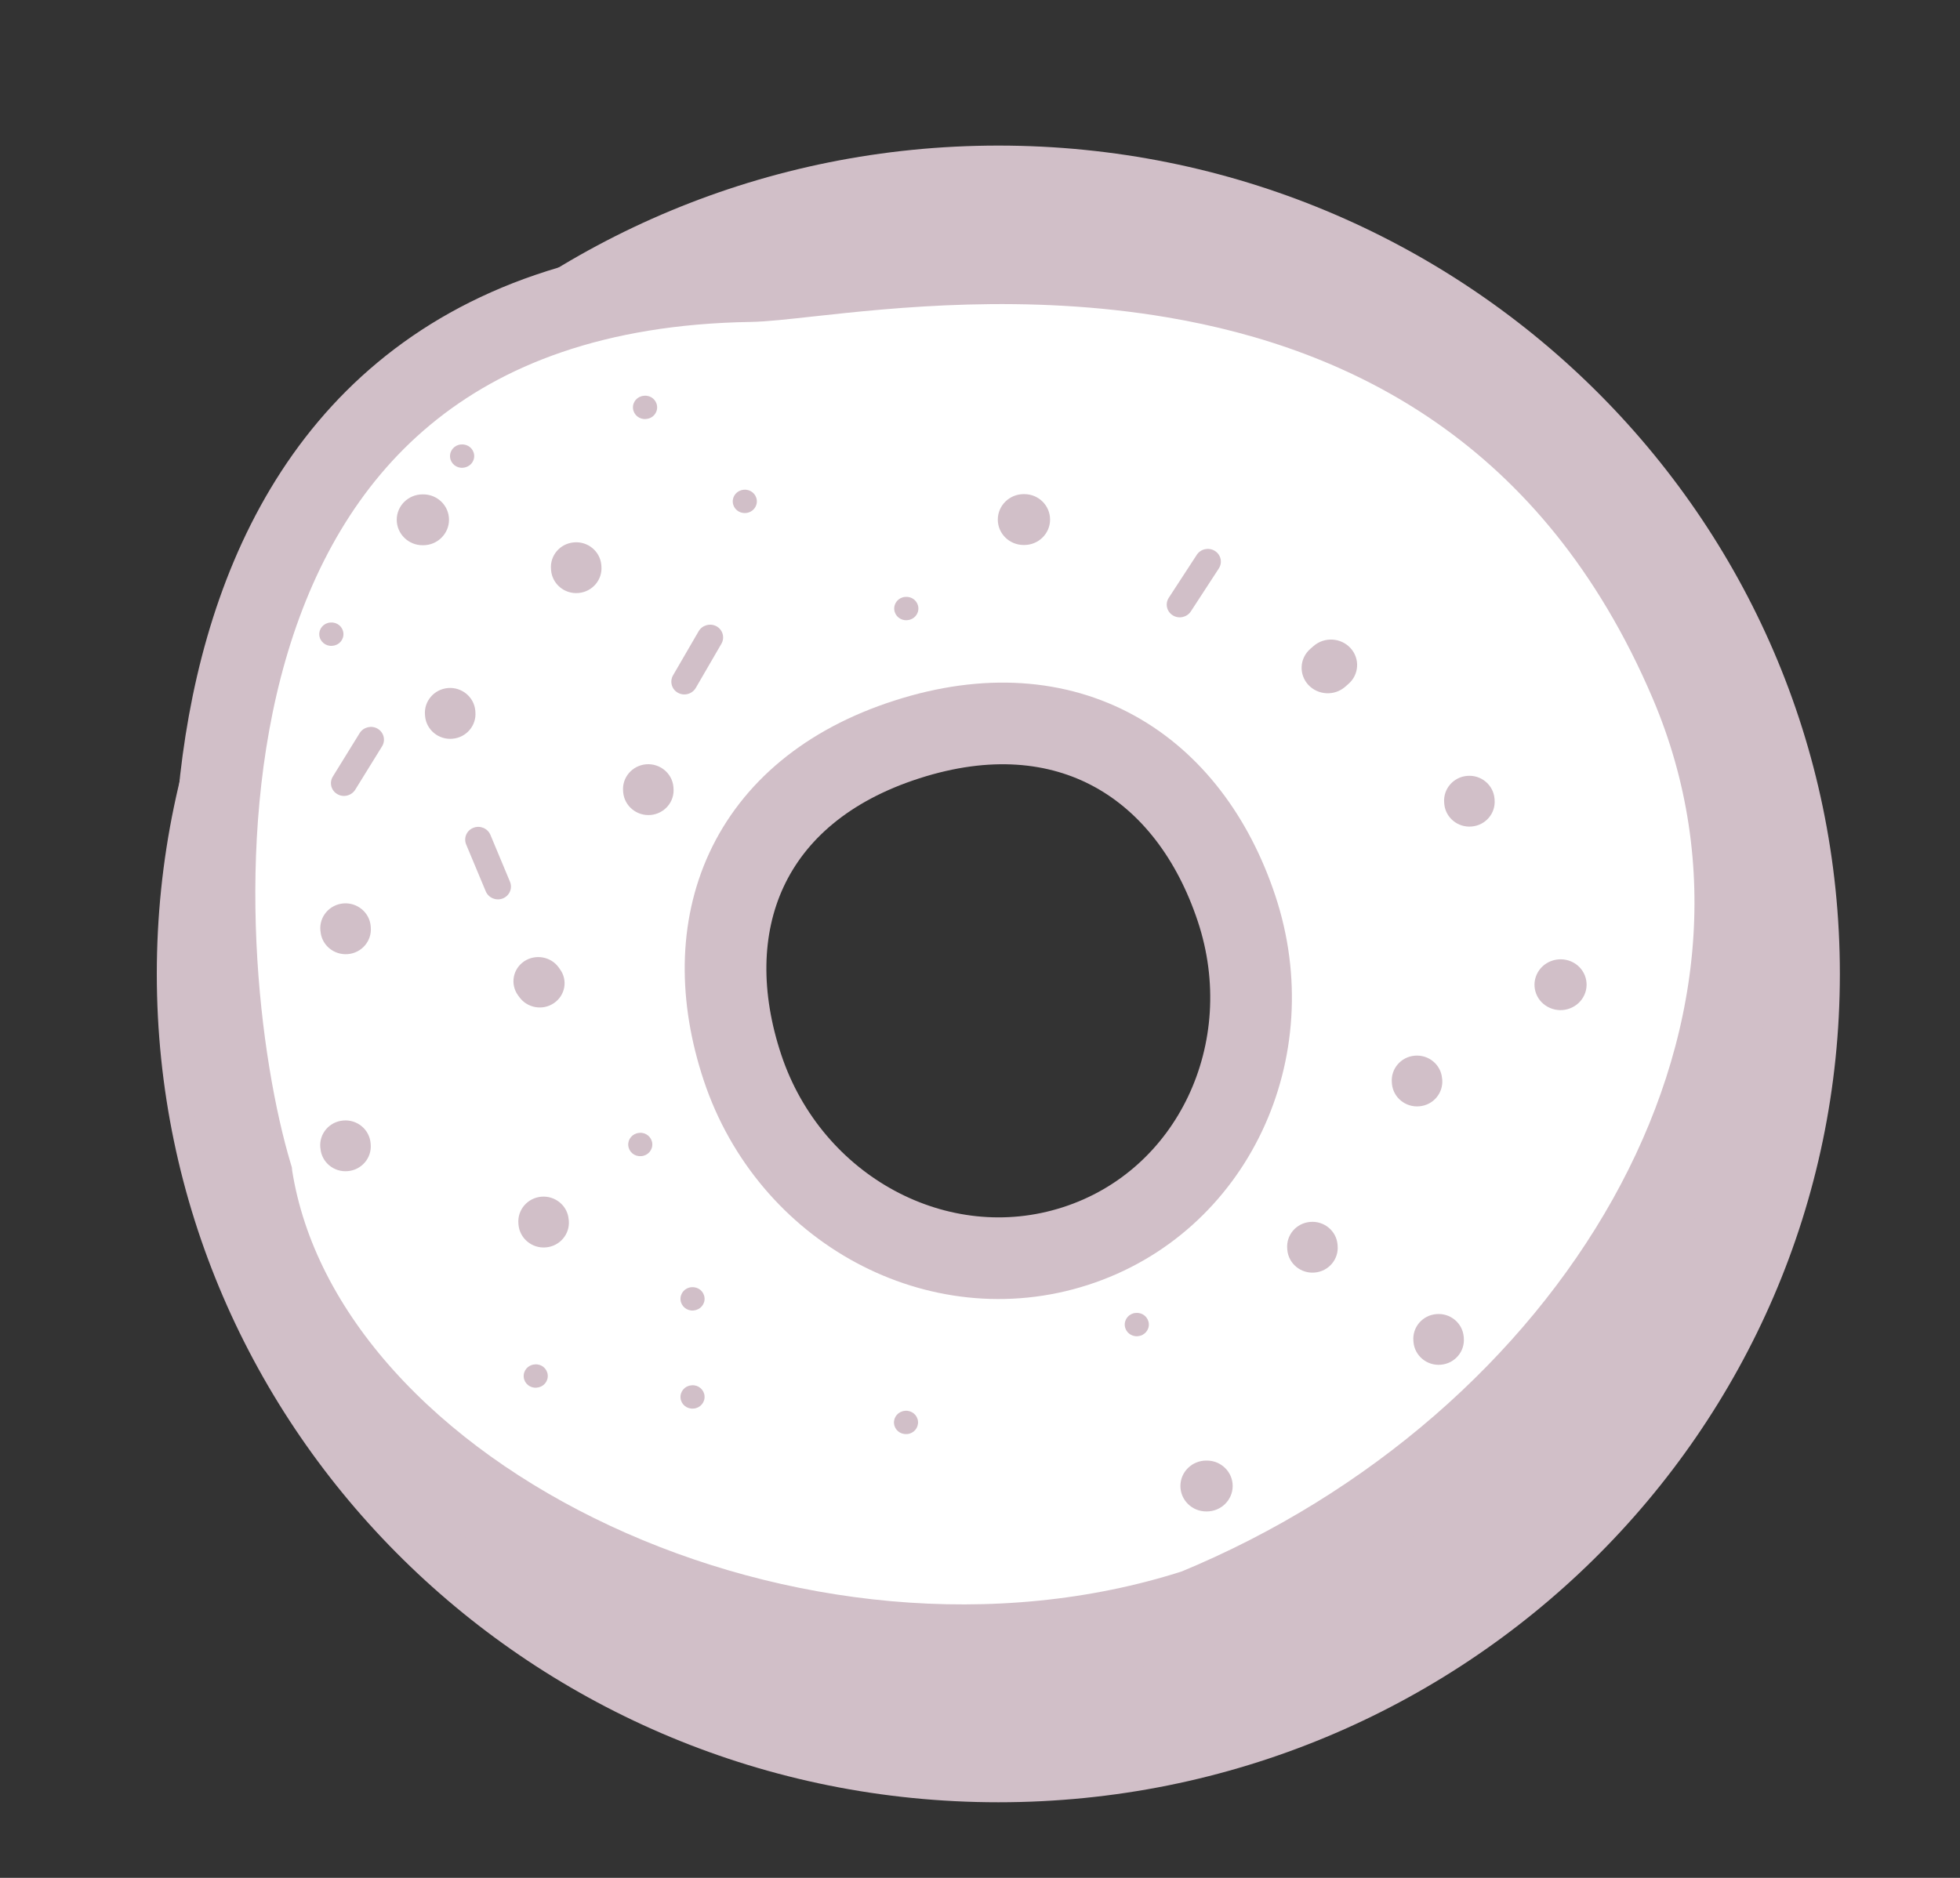 <svg width="24" height="23" viewBox="0 0 24 23" fill="none" xmlns="http://www.w3.org/2000/svg">
<rect x="0" y="0" width="24" height="23" fill="#333333" stroke="none"/>
<path fill-rule="evenodd" clip-rule="evenodd" d="M22.529 11.928C22.529 6.325 17.915 1.783 12.225 1.783C6.534 1.783 1.92 6.325 1.92 11.928C1.92 17.532 6.534 22.074 12.225 22.074C17.915 22.074 22.529 17.532 22.529 11.928ZM15.853 11.928C15.853 9.956 14.228 8.356 12.225 8.356C10.221 8.356 8.596 9.956 8.596 11.928C8.596 13.902 10.221 15.501 12.225 15.501C14.228 15.501 15.853 13.902 15.853 11.928Z" fill="#D1BFC8"/>
<path d="M3.082 14.405L3.081 14.395L3.078 14.385C2.684 13.065 2.326 10.341 3.017 7.942C3.362 6.745 3.964 5.638 4.945 4.822C5.923 4.008 7.291 3.473 9.187 3.443C9.35 3.44 9.594 3.413 9.903 3.379C10.898 3.27 12.57 3.086 14.383 3.395C16.737 3.795 19.277 5.027 20.697 8.358C22.564 12.742 19.48 17.721 14.642 19.717C12.206 20.5 9.468 20.172 7.258 19.14C5.043 18.107 3.391 16.383 3.082 14.405ZM9.092 13.076C9.67 14.813 11.489 15.804 13.168 15.262C14.847 14.721 15.719 12.863 15.141 11.126C14.855 10.266 14.345 9.586 13.648 9.202C12.948 8.817 12.081 8.742 11.104 9.057C10.127 9.371 9.473 9.937 9.14 10.655C8.809 11.37 8.806 12.216 9.092 13.076Z" fill="white" stroke="#D1BFC8"/>
<path d="M8.046 4.977C8.053 5.056 7.994 5.125 7.914 5.131L7.908 5.132C7.829 5.139 7.758 5.081 7.751 5.002C7.744 4.923 7.803 4.854 7.883 4.848L7.889 4.847C7.969 4.84 8.039 4.898 8.046 4.977Z" fill="#D1BFC8"/>
<path d="M7.966 9.982C8.136 9.967 8.262 9.82 8.247 9.653L8.246 9.638C8.231 9.471 8.081 9.347 7.911 9.361C7.741 9.376 7.615 9.523 7.63 9.69L7.631 9.705C7.646 9.872 7.796 9.996 7.966 9.982Z" fill="#D1BFC8"/>
<path d="M17.643 16.715C17.813 16.701 17.939 16.553 17.924 16.386L17.923 16.372C17.908 16.204 17.758 16.08 17.588 16.095C17.418 16.109 17.292 16.256 17.307 16.424L17.308 16.438C17.323 16.606 17.473 16.73 17.643 16.715Z" fill="#D1BFC8"/>
<path d="M4.259 11.686C4.429 11.672 4.555 11.524 4.54 11.357L4.539 11.342C4.524 11.175 4.374 11.051 4.204 11.065C4.034 11.08 3.908 11.227 3.923 11.395L3.925 11.409C3.939 11.576 4.089 11.7 4.259 11.686Z" fill="#D1BFC8"/>
<path d="M7.364 6.934C7.379 7.101 7.253 7.249 7.083 7.263C6.913 7.278 6.763 7.154 6.748 6.986L6.747 6.972C6.732 6.804 6.858 6.657 7.028 6.643C7.198 6.628 7.348 6.752 7.363 6.919L7.364 6.934Z" fill="#D1BFC8"/>
<path d="M17.379 13.55C17.549 13.536 17.674 13.389 17.66 13.221L17.658 13.207C17.643 13.039 17.494 12.915 17.323 12.93C17.154 12.944 17.028 13.092 17.043 13.259L17.044 13.274C17.059 13.441 17.209 13.565 17.379 13.55Z" fill="#D1BFC8"/>
<path d="M4.539 14.015C4.554 14.182 4.428 14.33 4.258 14.344C4.088 14.359 3.938 14.235 3.924 14.067L3.922 14.053C3.907 13.885 4.033 13.738 4.203 13.724C4.373 13.709 4.523 13.833 4.538 14.001L4.539 14.015Z" fill="#D1BFC8"/>
<path d="M5.54 9.048C5.71 9.034 5.836 8.886 5.821 8.719L5.82 8.704C5.805 8.537 5.655 8.413 5.485 8.427C5.315 8.442 5.189 8.589 5.204 8.757L5.205 8.771C5.22 8.939 5.37 9.063 5.54 9.048Z" fill="#D1BFC8"/>
<path d="M16.379 15.257C16.394 15.424 16.268 15.572 16.098 15.586C15.928 15.601 15.778 15.477 15.763 15.309L15.762 15.295C15.747 15.127 15.873 14.98 16.043 14.966C16.213 14.951 16.363 15.075 16.378 15.242L16.379 15.257Z" fill="#D1BFC8"/>
<path d="M6.684 15.278C6.854 15.264 6.98 15.116 6.965 14.949L6.963 14.934C6.949 14.767 6.799 14.643 6.629 14.657C6.459 14.672 6.333 14.819 6.348 14.987L6.349 15.001C6.364 15.168 6.514 15.293 6.684 15.278Z" fill="#D1BFC8"/>
<path d="M5.806 5.574C5.813 5.652 5.754 5.721 5.674 5.728L5.668 5.729C5.588 5.736 5.518 5.677 5.511 5.599C5.504 5.52 5.563 5.451 5.643 5.444L5.649 5.444C5.729 5.437 5.799 5.495 5.806 5.574Z" fill="#D1BFC8"/>
<path d="M11.113 7.595C11.193 7.589 11.252 7.519 11.245 7.441C11.238 7.362 11.168 7.304 11.088 7.311L11.082 7.311C11.002 7.318 10.943 7.387 10.95 7.466C10.957 7.544 11.028 7.603 11.107 7.596L11.113 7.595Z" fill="#D1BFC8"/>
<path d="M11.241 17.409C11.248 17.488 11.189 17.557 11.11 17.564L11.104 17.564C11.024 17.571 10.954 17.513 10.947 17.434C10.94 17.356 10.999 17.287 11.079 17.28L11.084 17.279C11.164 17.273 11.234 17.331 11.241 17.409Z" fill="#D1BFC8"/>
<path d="M8.495 17.252C8.575 17.245 8.634 17.175 8.627 17.097C8.62 17.018 8.55 16.96 8.47 16.967L8.464 16.968C8.385 16.974 8.326 17.044 8.333 17.122C8.34 17.201 8.41 17.259 8.49 17.252L8.495 17.252Z" fill="#D1BFC8"/>
<path d="M4.205 7.755C4.212 7.833 4.153 7.903 4.073 7.909L4.067 7.91C3.988 7.917 3.917 7.858 3.91 7.78C3.903 7.701 3.962 7.632 4.042 7.625L4.048 7.625C4.128 7.618 4.198 7.676 4.205 7.755Z" fill="#D1BFC8"/>
<path d="M9.135 6.283C9.215 6.276 9.274 6.207 9.267 6.128C9.26 6.05 9.19 5.992 9.11 5.998L9.104 5.999C9.025 6.006 8.966 6.075 8.973 6.153C8.98 6.232 9.05 6.29 9.13 6.283L9.135 6.283Z" fill="#D1BFC8"/>
<path d="M18.301 9.794C18.316 9.962 18.19 10.109 18.02 10.123C17.85 10.138 17.7 10.014 17.685 9.847L17.684 9.832C17.669 9.665 17.795 9.517 17.965 9.503C18.135 9.488 18.285 9.612 18.3 9.78L18.301 9.794Z" fill="#D1BFC8"/>
<path d="M14.067 16.211C14.074 16.289 14.015 16.358 13.935 16.365L13.93 16.366C13.85 16.372 13.78 16.314 13.773 16.236C13.766 16.157 13.825 16.088 13.904 16.081L13.91 16.081C13.99 16.074 14.06 16.132 14.067 16.211Z" fill="#D1BFC8"/>
<path d="M8.627 15.896C8.634 15.974 8.575 16.043 8.495 16.05L8.49 16.051C8.41 16.057 8.34 15.999 8.333 15.921C8.326 15.842 8.385 15.773 8.464 15.766L8.47 15.766C8.55 15.759 8.62 15.817 8.627 15.896Z" fill="#D1BFC8"/>
<path d="M7.855 14.16C7.935 14.153 7.994 14.084 7.987 14.005C7.98 13.927 7.91 13.868 7.83 13.875L7.824 13.876C7.745 13.883 7.686 13.952 7.693 14.03C7.7 14.109 7.77 14.167 7.85 14.16L7.855 14.16Z" fill="#D1BFC8"/>
<path d="M6.707 16.841C6.714 16.919 6.655 16.989 6.575 16.995L6.57 16.996C6.49 17.003 6.42 16.945 6.413 16.866C6.406 16.787 6.465 16.718 6.544 16.712L6.55 16.711C6.63 16.704 6.7 16.762 6.707 16.841Z" fill="#D1BFC8"/>
<path d="M14.924 6.963C14.972 6.89 14.95 6.793 14.875 6.747C14.8 6.701 14.701 6.723 14.654 6.796L14.312 7.321C14.264 7.394 14.286 7.491 14.361 7.537C14.435 7.583 14.534 7.561 14.582 7.488L14.924 6.963Z" fill="#D1BFC8"/>
<path d="M5.796 10.139C5.877 10.106 5.971 10.145 6.005 10.225L6.245 10.8C6.278 10.88 6.239 10.971 6.157 11.004C6.076 11.036 5.982 10.998 5.948 10.917L5.708 10.343C5.675 10.262 5.714 10.171 5.796 10.139Z" fill="#D1BFC8"/>
<path d="M8.834 7.884C8.877 7.809 8.85 7.713 8.774 7.671C8.697 7.629 8.599 7.656 8.555 7.731L8.241 8.272C8.198 8.348 8.225 8.443 8.301 8.485C8.378 8.528 8.476 8.501 8.52 8.425L8.834 7.884Z" fill="#D1BFC8"/>
<path d="M4.624 8.925C4.7 8.97 4.724 9.066 4.679 9.14L4.35 9.672C4.304 9.746 4.205 9.771 4.13 9.726C4.054 9.682 4.03 9.586 4.075 9.512L4.404 8.979C4.45 8.905 4.549 8.881 4.624 8.925Z" fill="#D1BFC8"/>
<path d="M15.094 18.2C15.094 18.028 14.952 17.889 14.778 17.889H14.77C14.596 17.889 14.454 18.028 14.454 18.2C14.454 18.372 14.595 18.512 14.77 18.512H14.777C14.952 18.512 15.094 18.372 15.094 18.2Z" fill="#D1BFC8"/>
<path d="M18.817 11.935C18.889 11.777 19.078 11.707 19.239 11.776C19.399 11.845 19.472 12.029 19.4 12.187C19.328 12.344 19.139 12.415 18.979 12.345C18.818 12.276 18.746 12.092 18.817 11.935Z" fill="#D1BFC8"/>
<path d="M6.783 12.286C6.921 12.192 6.955 12.007 6.858 11.873L6.841 11.849C6.745 11.715 6.555 11.682 6.417 11.775C6.279 11.869 6.246 12.054 6.342 12.189L6.359 12.212C6.456 12.347 6.646 12.38 6.783 12.286Z" fill="#D1BFC8"/>
<path d="M12.542 6.052C12.717 6.052 12.858 6.191 12.858 6.364C12.858 6.536 12.716 6.675 12.542 6.675H12.534C12.36 6.675 12.218 6.536 12.218 6.364C12.218 6.192 12.36 6.052 12.535 6.052H12.542Z" fill="#D1BFC8"/>
<path d="M5.498 6.366C5.498 6.194 5.357 6.055 5.182 6.055H5.175C5 6.055 4.858 6.194 4.858 6.366C4.858 6.538 5 6.678 5.174 6.678H5.182C5.356 6.678 5.498 6.538 5.498 6.366Z" fill="#D1BFC8"/>
<path d="M16.537 7.938C16.654 8.066 16.643 8.263 16.511 8.377L16.471 8.412C16.339 8.527 16.137 8.515 16.019 8.387C15.902 8.258 15.913 8.062 16.045 7.947L16.085 7.912C16.217 7.798 16.419 7.809 16.537 7.938Z" fill="#D1BFC8"/>
</svg>
